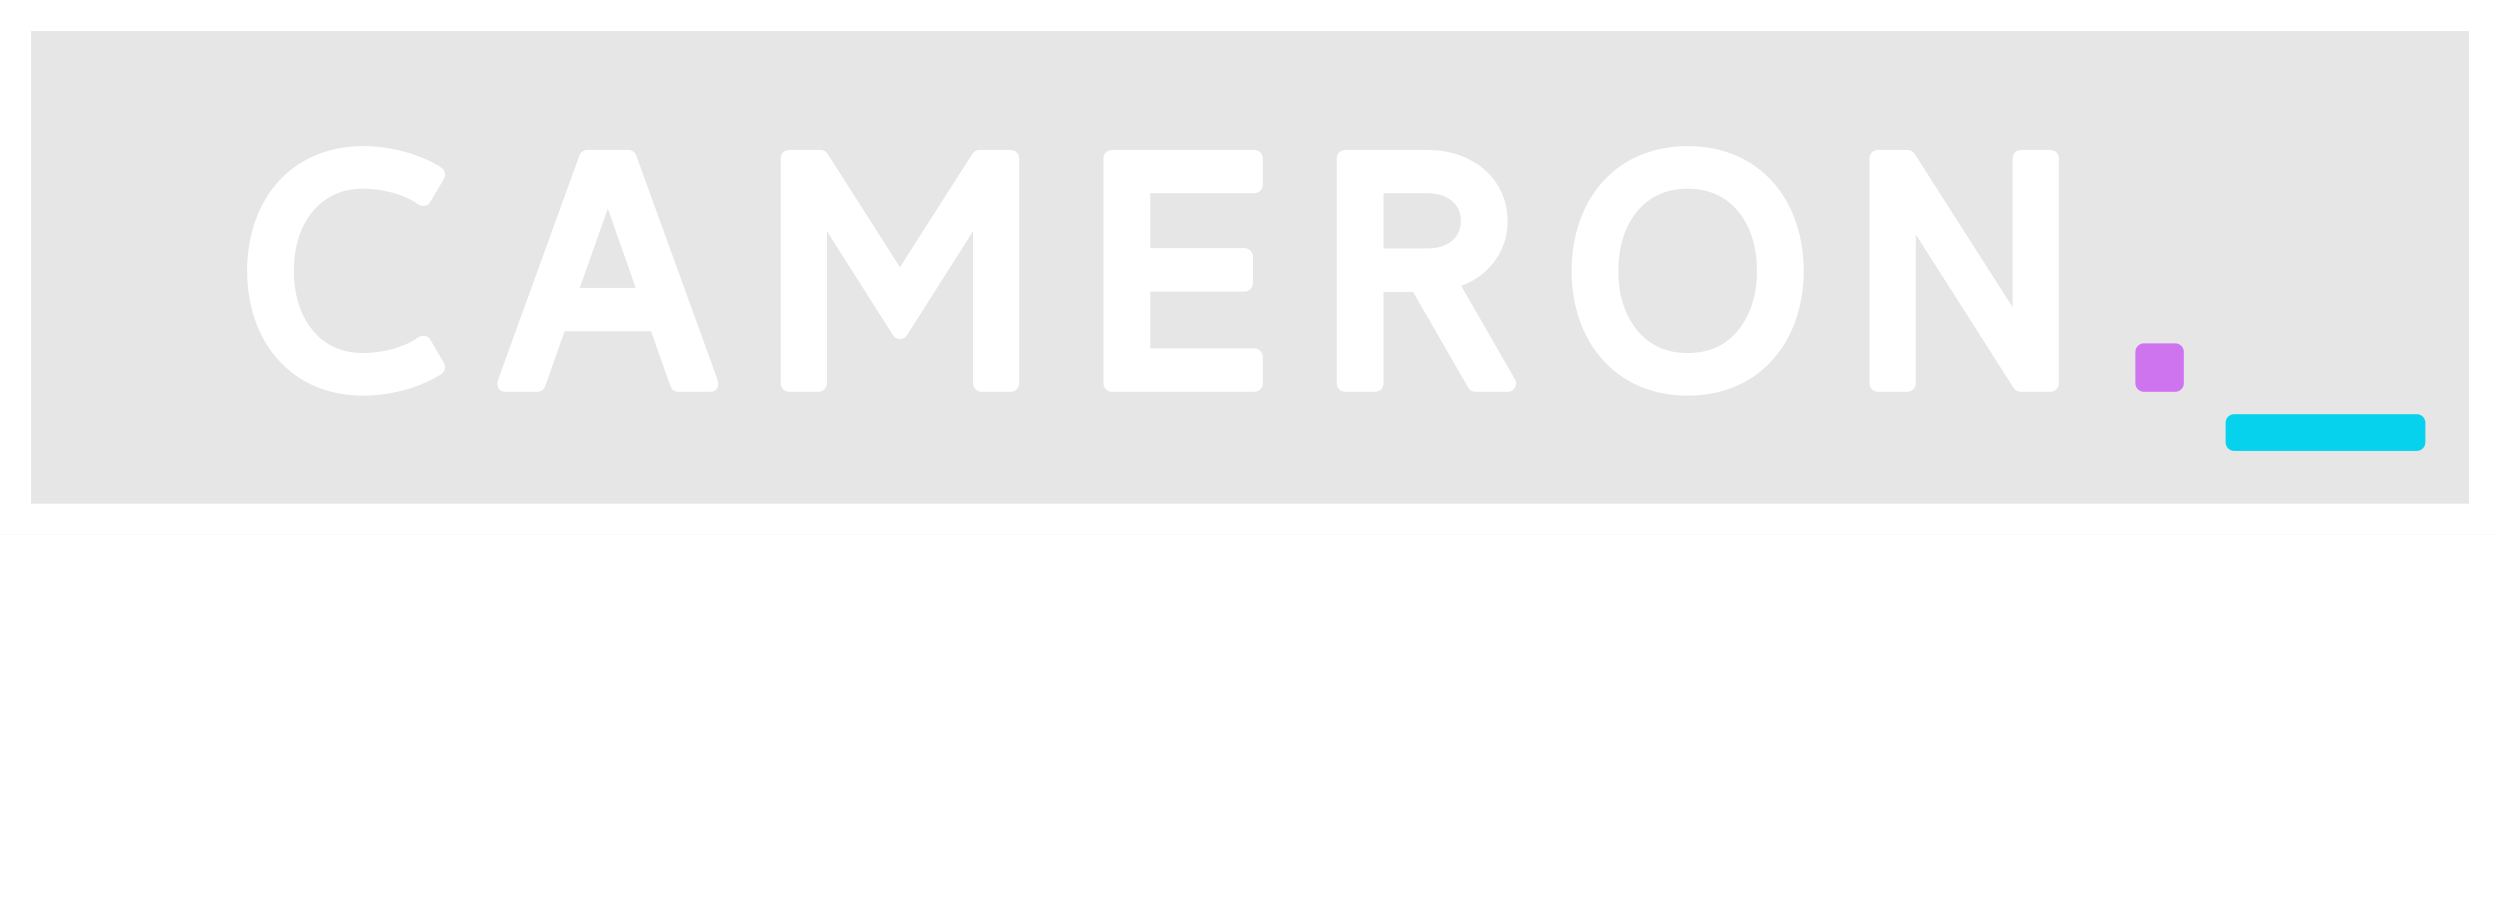 <svg width="402" height="146" viewBox="0 0 402 146" fill="none" xmlns="http://www.w3.org/2000/svg">
<g filter="url(#filter0_b_13_36)">
<path d="M0 0H402V86H0V0Z" fill="black" fill-opacity="0.1"/>
</g>
<g filter="url(#filter1_b_13_36)">
<path fill-rule="evenodd" clip-rule="evenodd" d="M397 5H5V81H397V5ZM0 0V86H402V0H0Z" fill="white"/>
</g>
<path d="M329.7 63H324.947C324.437 63 324.061 62.785 323.792 62.382L308.055 37.702V61.63C308.055 62.382 307.437 63 306.685 63H301.985C301.233 63 300.616 62.382 300.616 61.63V25.456C300.616 24.704 301.233 24.113 301.985 24.113H306.712C307.222 24.113 307.598 24.328 307.867 24.731L323.631 49.411V25.456C323.631 24.704 324.249 24.113 325 24.113H329.7C330.452 24.113 331.07 24.704 331.07 25.456V61.63C331.07 62.382 330.452 63 329.7 63Z" fill="white"/>
<path d="M271.374 63.618C268.554 63.618 265.976 63.107 263.639 62.114C261.168 61.066 259.074 59.482 257.328 57.414C255.771 55.561 254.589 53.386 253.81 50.915C253.085 48.605 252.709 46.162 252.709 43.557C252.709 40.952 253.085 38.508 253.81 36.198C254.589 33.701 255.771 31.525 257.328 29.672C259.074 27.605 261.168 26.047 263.639 25C265.976 24.006 268.554 23.496 271.374 23.496C274.193 23.496 276.771 24.006 279.108 25C281.579 26.047 283.673 27.605 285.419 29.672C286.977 31.525 288.158 33.701 288.937 36.198C289.662 38.508 290.038 40.952 290.038 43.557C290.038 46.162 289.662 48.605 288.937 50.915C288.158 53.386 286.977 55.561 285.419 57.414C283.673 59.482 281.579 61.066 279.108 62.114C276.771 63.107 274.193 63.618 271.374 63.618ZM271.374 56.77C275.106 56.77 277.98 55.319 280.021 52.419C281.686 50.029 282.519 47.075 282.519 43.557C282.519 40.039 281.686 37.058 280.021 34.667C277.953 31.794 275.08 30.344 271.374 30.344C267.667 30.344 264.794 31.794 262.726 34.667C261.061 37.058 260.229 40.012 260.229 43.557C260.229 47.102 261.061 50.056 262.726 52.419C264.767 55.319 267.641 56.77 271.374 56.77Z" fill="white"/>
<path d="M242.4 63H237.271C236.76 63 236.357 62.785 236.089 62.329L227.227 46.94H222.473V61.63C222.473 62.382 221.882 63 221.13 63H216.323C215.571 63 214.954 62.382 214.954 61.63V25.456C214.954 24.704 215.571 24.113 216.323 24.113H229.509C232.571 24.113 235.229 24.865 237.512 26.369C240.627 28.437 242.427 31.767 242.427 35.527C242.427 37.407 241.997 39.152 241.138 40.737C239.795 43.181 237.727 44.926 234.961 45.974L243.582 60.959C243.716 61.174 243.796 61.389 243.796 61.63C243.796 61.872 243.716 62.087 243.582 62.329C243.34 62.785 242.937 63 242.4 63ZM222.473 39.958H229.509C230.986 39.958 232.222 39.609 233.215 38.938C234.343 38.132 234.907 37.004 234.907 35.527C234.907 34.05 234.343 32.895 233.215 32.116C232.222 31.418 230.986 31.069 229.509 31.069H222.473V39.958Z" fill="white"/>
<path d="M201.69 63H178.809C178.057 63 177.439 62.382 177.439 61.63V25.456C177.439 24.704 178.057 24.113 178.809 24.113H201.69C202.442 24.113 203.06 24.704 203.06 25.456V29.699C203.06 30.451 202.442 31.069 201.69 31.069H184.959V39.904H200.105C200.884 39.904 201.475 40.522 201.475 41.274V45.517C201.475 46.269 200.884 46.887 200.105 46.887H184.959V56.018H201.69C202.442 56.018 203.06 56.635 203.06 57.387V61.63C203.06 62.382 202.442 63 201.69 63Z" fill="white"/>
<path d="M162.511 63H157.838C157.086 63 156.469 62.382 156.469 61.63V37.165L145.861 53.869C145.592 54.299 145.216 54.514 144.706 54.514C144.223 54.514 143.847 54.299 143.578 53.869L132.97 37.165V61.63C132.97 62.382 132.353 63 131.601 63H126.901C126.149 63 125.531 62.382 125.531 61.63V25.456C125.531 24.704 126.149 24.113 126.901 24.113H131.923C132.433 24.113 132.809 24.328 133.078 24.731L144.706 42.966L156.361 24.731C156.63 24.328 157.006 24.113 157.516 24.113H162.511C163.263 24.113 163.881 24.704 163.881 25.456V61.63C163.881 62.382 163.263 63 162.511 63Z" fill="white"/>
<path d="M93.227 46.296H102.224L97.739 33.54L93.227 46.296ZM90.783 53.278L87.668 62.087C87.426 62.705 86.997 63 86.379 63H81.276C80.739 63 80.363 62.812 80.148 62.409C80.041 62.194 79.987 61.953 79.987 61.684C79.987 61.416 80.122 60.959 80.363 60.315L93.173 25C93.361 24.462 93.872 24.113 94.436 24.113H101.015C101.633 24.113 102.063 24.409 102.304 25L115.114 60.315C115.356 60.959 115.49 61.416 115.49 61.684C115.49 61.953 115.437 62.194 115.329 62.409C115.114 62.812 114.738 63 114.201 63H109.099C108.481 63 108.051 62.705 107.81 62.087L104.694 53.278H90.783Z" fill="white"/>
<path d="M58.399 63.618C55.579 63.618 53.001 63.107 50.665 62.114C48.194 61.066 46.099 59.482 44.353 57.414C42.796 55.561 41.614 53.386 40.835 50.915C40.11 48.605 39.734 46.162 39.734 43.557C39.734 40.952 40.11 38.508 40.835 36.198C41.614 33.701 42.796 31.525 44.353 29.672C46.099 27.605 48.194 26.047 50.665 25C53.001 24.006 55.579 23.496 58.399 23.496C60.574 23.496 62.723 23.791 64.898 24.355C67.154 24.973 69.168 25.805 70.914 26.906C71.343 27.202 71.558 27.578 71.558 28.088C71.558 28.33 71.504 28.544 71.37 28.759L69.222 32.438C68.98 32.895 68.577 33.11 68.013 33.11C67.745 33.11 67.503 33.029 67.261 32.868C66.106 32.036 64.71 31.418 63.018 30.961C61.487 30.559 59.93 30.344 58.345 30.344C56.546 30.344 54.935 30.693 53.511 31.418C52.034 32.143 50.772 33.244 49.752 34.667C48.086 37.058 47.254 40.012 47.254 43.557C47.254 47.075 48.086 50.029 49.752 52.419C51.792 55.319 54.666 56.77 58.399 56.77C59.93 56.77 61.487 56.555 63.018 56.152C64.71 55.695 66.106 55.078 67.261 54.245C67.503 54.084 67.745 54.003 68.013 54.003C68.577 54.003 68.98 54.218 69.222 54.675L71.37 58.354C71.504 58.569 71.558 58.784 71.558 59.025C71.558 59.509 71.343 59.885 70.914 60.18C69.168 61.281 67.154 62.141 64.898 62.758C62.723 63.322 60.574 63.618 58.399 63.618Z" fill="white"/>
<path d="M312.656 124.375C311.42 123.301 310.507 121.985 309.917 120.427C309.433 119.192 309.191 117.903 309.191 116.56C309.191 114.6 309.621 112.827 310.48 111.243C312.495 107.429 316.254 105.522 321.706 105.522C326.137 105.522 330.004 106.677 333.281 108.96C333.71 109.255 333.925 109.631 333.925 110.142C333.925 110.356 333.872 110.571 333.737 110.786L331.616 114.465C331.32 114.922 330.944 115.164 330.434 115.164C330.139 115.164 329.87 115.083 329.628 114.895C328.85 114.331 327.749 113.74 326.298 113.096C324.875 112.451 323.344 112.102 321.706 112.075C320.39 112.075 319.262 112.344 318.349 112.908C317.248 113.606 316.711 114.519 316.711 115.62C316.711 117.393 318.027 119.111 320.686 120.75C321.625 121.313 322.807 121.958 324.204 122.737C327.077 124.321 329.145 125.664 330.461 126.792C331.696 127.866 332.609 129.182 333.2 130.74C333.684 131.975 333.925 133.264 333.925 134.607C333.925 136.567 333.496 138.34 332.636 139.924C330.622 143.738 326.862 145.645 321.411 145.645C316.979 145.645 313.112 144.49 309.836 142.207C309.406 141.912 309.191 141.536 309.191 141.025C309.191 140.811 309.245 140.596 309.379 140.381L311.501 136.702C311.796 136.245 312.172 136.003 312.683 136.003C312.978 136.003 313.247 136.084 313.488 136.272C314.267 136.836 315.368 137.427 316.792 138.071C318.242 138.716 319.772 139.065 321.411 139.092C322.995 139.092 324.204 138.716 325.09 137.991C325.976 137.292 326.406 136.487 326.406 135.547C326.406 133.801 325.385 132.271 323.317 130.928C322.297 130.31 320.927 129.504 319.182 128.564C316.174 126.926 313.999 125.53 312.656 124.375Z" fill="white"/>
<path d="M295.498 145H290.718C289.966 145 289.348 144.382 289.348 143.63V107.456C289.348 106.704 289.966 106.113 290.718 106.113H295.498C296.25 106.113 296.868 106.704 296.868 107.456V143.63C296.868 144.382 296.25 145 295.498 145Z" fill="white"/>
<path d="M268.539 145H263.087C262.416 145 261.959 144.651 261.771 143.979L255.782 121.609L254.977 118.01L254.198 121.609L248.182 143.979C247.994 144.651 247.538 145 246.866 145H241.415C240.743 145 240.287 144.651 240.099 143.979C233.6 119.756 230.35 107.563 230.35 107.429C230.35 107.134 230.458 106.865 230.646 106.624C230.914 106.274 231.263 106.113 231.72 106.113H236.688C237.306 106.113 237.87 106.516 238.004 107.134L243.644 129.504L244.234 132.297L244.825 129.558L250.841 107.107C251.029 106.436 251.485 106.113 252.157 106.113H257.796C258.468 106.113 258.924 106.436 259.112 107.107L265.101 129.504L265.719 132.297C266.122 130.471 268.189 122.092 271.949 107.134C272.137 106.462 272.567 106.113 273.292 106.113H278.233C278.69 106.113 279.039 106.274 279.334 106.624C279.522 106.838 279.603 107.107 279.603 107.429C279.603 107.563 276.354 119.756 269.881 143.979C269.693 144.651 269.237 145 268.539 145Z" fill="white"/>
<path d="M219.342 145H196.461C195.709 145 195.092 144.382 195.092 143.63V107.456C195.092 106.704 195.709 106.113 196.461 106.113H219.342C220.094 106.113 220.712 106.704 220.712 107.456V111.699C220.712 112.451 220.094 113.069 219.342 113.069H202.611V121.904H217.758C218.537 121.904 219.127 122.522 219.127 123.274V127.517C219.127 128.269 218.537 128.887 217.758 128.887H202.611V138.018H219.342C220.094 138.018 220.712 138.635 220.712 139.387V143.63C220.712 144.382 220.094 145 219.342 145Z" fill="white"/>
<path d="M183.628 145H160.774C160.022 145 159.404 144.382 159.404 143.63V107.456C159.404 106.704 160.022 106.113 160.774 106.113H165.554C166.306 106.113 166.924 106.704 166.924 107.456V138.018H183.628C184.38 138.018 184.998 138.635 184.998 139.387V143.63C184.998 144.382 184.38 145 183.628 145Z" fill="white"/>
<path d="M351.158 56.581V61.63C351.158 62.006 351.023 62.329 350.755 62.597C350.486 62.866 350.164 63 349.788 63H344.739C344.363 63 344.041 62.866 343.772 62.597C343.504 62.329 343.37 62.006 343.37 61.63V56.581C343.37 56.206 343.504 55.883 343.772 55.615C344.041 55.346 344.363 55.212 344.739 55.212H349.788C350.164 55.212 350.486 55.346 350.755 55.615C351.023 55.883 351.158 56.206 351.158 56.581Z" fill="#CF74EF"/>
<path d="M388.629 72.507H359.25C358.498 72.507 357.88 71.889 357.88 71.137V67.968C357.88 67.216 358.498 66.599 359.25 66.599H388.629C389.381 66.599 389.999 67.216 389.999 67.968V71.137C389.999 71.889 389.381 72.507 388.629 72.507Z" fill="#07D2EE"/>
<defs>
<filter id="filter0_b_13_36" x="-10" y="-10" width="422" height="106" filterUnits="userSpaceOnUse" color-interpolation-filters="sRGB">
<feFlood flood-opacity="0" result="BackgroundImageFix"/>
<feGaussianBlur in="BackgroundImageFix" stdDeviation="5"/>
<feComposite in2="SourceAlpha" operator="in" result="effect1_backgroundBlur_13_36"/>
<feBlend mode="normal" in="SourceGraphic" in2="effect1_backgroundBlur_13_36" result="shape"/>
</filter>
<filter id="filter1_b_13_36" x="-10" y="-10" width="422" height="106" filterUnits="userSpaceOnUse" color-interpolation-filters="sRGB">
<feFlood flood-opacity="0" result="BackgroundImageFix"/>
<feGaussianBlur in="BackgroundImageFix" stdDeviation="5"/>
<feComposite in2="SourceAlpha" operator="in" result="effect1_backgroundBlur_13_36"/>
<feBlend mode="normal" in="SourceGraphic" in2="effect1_backgroundBlur_13_36" result="shape"/>
</filter>
</defs>
</svg>
